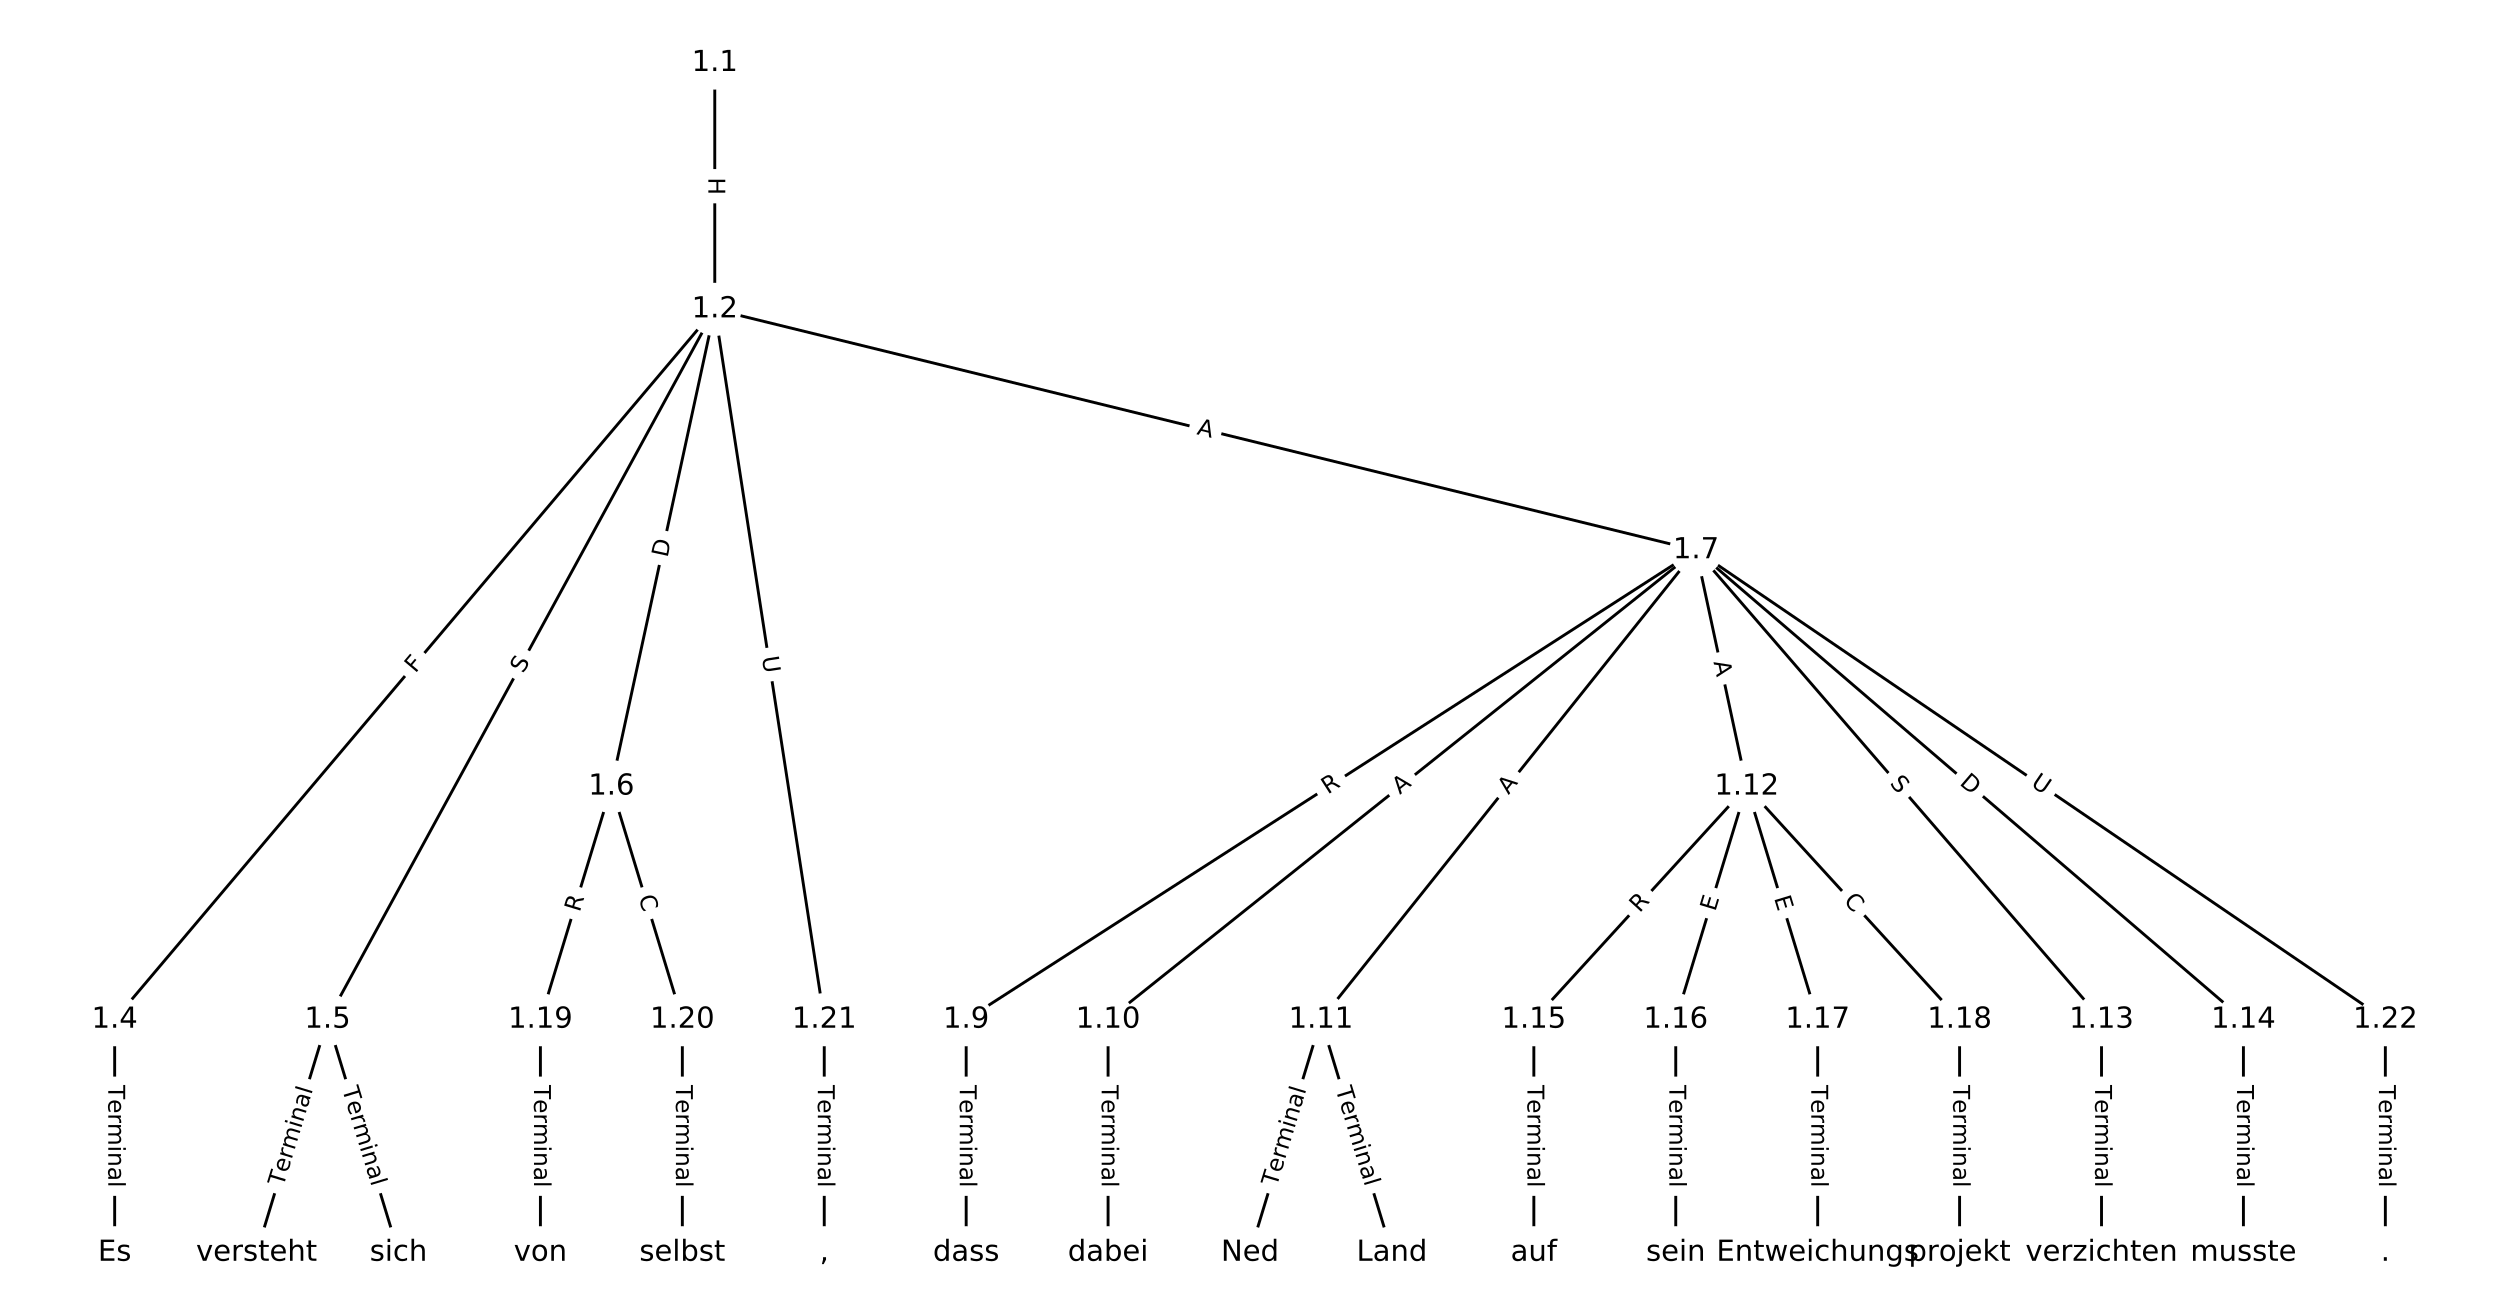 <?xml version="1.0" encoding="UTF-8"?>
<!DOCTYPE svg  PUBLIC '-//W3C//DTD SVG 1.1//EN'  'http://www.w3.org/Graphics/SVG/1.1/DTD/svg11.dtd'>
<svg width="861.33pt" height="453.33pt" version="1.1" viewBox="0 0 861.33 453.33" xmlns="http://www.w3.org/2000/svg" xmlns:xlink="http://www.w3.org/1999/xlink">
<defs>
<style type="text/css">*{stroke-linecap:butt;stroke-linejoin:round;}</style>
</defs>
<path d="m0 453.33h861.33v-453.33h-861.33z" fill="#fff"/>
<g fill="none" stroke="#000">
<path d="m246.26 21.711v84.883" clip-path="url(#a)"/>
<path d="m246.26 106.59-206.76 244.72" clip-path="url(#a)"/>
<path d="m246.26 106.59-133.41 244.72" clip-path="url(#a)"/>
<path d="m246.26 106.59-35.624 164.42" clip-path="url(#a)"/>
<path d="m246.26 106.59 338.08 82.992" clip-path="url(#a)"/>
<path d="m246.26 106.59 37.719 244.72" clip-path="url(#a)"/>
<path d="m39.505 351.32v80.307" clip-path="url(#a)"/>
<path d="m112.85 351.32-24.448 80.307" clip-path="url(#a)"/>
<path d="m112.85 351.32 24.448 80.307" clip-path="url(#a)"/>
<path d="m210.64 271.01-24.448 80.307" clip-path="url(#a)"/>
<path d="m210.64 271.01 24.448 80.307" clip-path="url(#a)"/>
<path d="m584.34 189.59-251.46 161.73" clip-path="url(#a)"/>
<path d="m584.34 189.59-202.57 161.73" clip-path="url(#a)"/>
<path d="m584.34 189.59-129.22 161.73" clip-path="url(#a)"/>
<path d="m584.34 189.59 17.463 81.424" clip-path="url(#a)"/>
<path d="m584.34 189.59 139.7 161.73" clip-path="url(#a)"/>
<path d="m584.34 189.59 188.6 161.73" clip-path="url(#a)"/>
<path d="m584.34 189.59 237.49 161.73" clip-path="url(#a)"/>
<path d="m332.88 351.32v80.307" clip-path="url(#a)"/>
<path d="m381.77 351.32v80.307" clip-path="url(#a)"/>
<path d="m455.11 351.32-24.448 80.307" clip-path="url(#a)"/>
<path d="m455.11 351.32 24.448 80.307" clip-path="url(#a)"/>
<path d="m601.8 271.01-73.343 80.307" clip-path="url(#a)"/>
<path d="m601.8 271.01-24.448 80.307" clip-path="url(#a)"/>
<path d="m601.8 271.01 24.448 80.307" clip-path="url(#a)"/>
<path d="m601.8 271.01 73.343 80.307" clip-path="url(#a)"/>
<path d="m724.04 351.32v80.307" clip-path="url(#a)"/>
<path d="m772.93 351.32v80.307" clip-path="url(#a)"/>
<path d="m528.46 351.32v80.307" clip-path="url(#a)"/>
<path d="m577.35 351.32v80.307" clip-path="url(#a)"/>
<path d="m626.25 351.32v80.307" clip-path="url(#a)"/>
<path d="m675.14 351.32v80.307" clip-path="url(#a)"/>
<path d="m186.19 351.32v80.307" clip-path="url(#a)"/>
<path d="m235.09 351.32v80.307" clip-path="url(#a)"/>
<path d="m283.98 351.32v80.307" clip-path="url(#a)"/>
<path d="m821.83 351.32v80.307" clip-path="url(#a)"/>
</g>
<path d="m239.99 61.144v6.016q0 2.4 2.4 2.4h7.742q2.4 0 2.4-2.4v-6.016q0-2.4-2.4-2.4h-7.742q-2.4 0-2.4 2.4z" clip-path="url(#a)" fill="#fff" stroke="#fff"/>
<g clip-path="url(#a)">
<defs>
<path id="al" d="m9.812 72.906h9.859v-29.891h35.844v29.891h9.859v-72.906h-9.859v34.719h-35.844v-34.719h-9.859z"/>
</defs>
<g transform="translate(244.05 61.144) rotate(90) scale(.08 -.08)">
<use xlink:href="#al"/>
</g>
</g>
<path d="m146.19 234.76 2.97-3.515q1.549-1.833-0.284-3.382l-5.914-4.997q-1.833-1.549-3.382 0.284l-2.97 3.515q-1.549 1.833 0.284 3.382l5.914 4.997q1.833 1.549 3.382-0.284z" clip-path="url(#a)" fill="#fff" stroke="#fff"/>
<g clip-path="url(#a)">
<defs>
<path id="am" d="m9.812 72.906h41.891v-8.312h-32.031v-21.484h28.906v-8.297h-28.906v-34.812h-9.859z"/>
</defs>
<g transform="translate(143.09 232.14) rotate(-49.807) scale(.08 -.08)">
<use xlink:href="#am"/>
</g>
</g>
<path d="m183.85 234.19 2.431-4.459q1.149-2.107-0.958-3.256l-6.798-3.706q-2.107-1.149-3.256 0.958l-2.431 4.459q-1.149 2.107 0.958 3.256l6.798 3.706q2.107 1.149 3.256-0.958z" clip-path="url(#a)" fill="#fff" stroke="#fff"/>
<g clip-path="url(#a)">
<defs>
<path id="z" d="m53.516 70.516v-9.625q-5.609 2.688-10.594 4-4.984 1.328-9.625 1.328-8.047 0-12.422-3.125t-4.375-8.891q0-4.844 2.906-7.312 2.906-2.453 11.016-3.969l5.953-1.219q11.031-2.109 16.281-7.406t5.25-14.172q0-10.609-7.109-16.078-7.094-5.469-20.812-5.469-5.172 0-11.016 1.172-5.828 1.172-12.078 3.469v10.156q6-3.359 11.766-5.078 5.766-1.703 11.328-1.703 8.438 0 13.031 3.312 4.594 3.328 4.594 9.484 0 5.359-3.297 8.391t-10.812 4.547l-6.016 1.172q-11.031 2.188-15.969 6.875-4.922 4.688-4.922 13.047 0 9.672 6.812 15.234t18.766 5.562q5.141 0 10.453-0.938 5.328-0.922 10.891-2.766z"/>
</defs>
<g transform="translate(180.28 232.24) rotate(-61.402) scale(.08 -.08)">
<use xlink:href="#z"/>
</g>
</g>
<path d="m233.93 193.14 1.304-6.02q0.508-2.346-1.837-2.854l-7.567-1.639q-2.346-0.508-2.854 1.837l-1.304 6.02q-0.508 2.346 1.837 2.854l7.567 1.639q2.346 0.508 2.854-1.837z" clip-path="url(#a)" fill="#fff" stroke="#fff"/>
<g clip-path="url(#a)">
<defs>
<path id="aa" d="m19.672 64.797v-56.688h11.922q15.094 0 22.094 6.828 7 6.844 7 21.594 0 14.641-7 21.453t-22.094 6.812zm-9.859 8.109h20.266q21.188 0 31.094-8.812 9.922-8.812 9.922-27.562 0-18.859-9.969-27.703-9.953-8.828-31.047-8.828h-20.266z"/>
</defs>
<g transform="translate(229.96 192.28) rotate(-77.775) scale(.08 -.08)">
<use xlink:href="#aa"/>
</g>
</g>
<path d="m411.15 153.53 5.315 1.305q2.331 0.572 2.903-1.759l1.846-7.519q0.572-2.331-1.759-2.903l-5.315-1.305q-2.331-0.572-2.903 1.759l-1.846 7.519q-0.572 2.331 1.759 2.903z" clip-path="url(#a)" fill="#fff" stroke="#fff"/>
<g clip-path="url(#a)">
<defs>
<path id="q" d="m34.188 63.188-13.391-36.281h26.812zm-5.578 9.719h11.188l27.781-72.906h-10.25l-6.641 18.703h-32.859l-6.641-18.703h-10.406z"/>
</defs>
<g transform="translate(412.12 149.58) rotate(13.792) scale(.08 -.08)">
<use xlink:href="#q"/>
</g>
</g>
<path d="m258.48 227.02 0.892 5.787q0.366 2.372 2.738 2.006l7.652-1.179q2.372-0.366 2.006-2.738l-0.892-5.787q-0.366-2.372-2.738-2.006l-7.652 1.179q-2.372 0.366-2.006 2.738z" clip-path="url(#a)" fill="#fff" stroke="#fff"/>
<g clip-path="url(#a)">
<defs>
<path id="y" d="m8.688 72.906h9.922v-44.297q0-11.719 4.234-16.875 4.25-5.141 13.781-5.141 9.469 0 13.719 5.141 4.25 5.156 4.25 16.875v44.297h9.906v-45.516q0-14.25-7.062-21.531-7.047-7.281-20.812-7.281-13.828 0-20.891 7.281-7.047 7.281-7.047 21.531z"/>
</defs>
<g transform="translate(262.49 226.4) rotate(81.238) scale(.08 -.08)">
<use xlink:href="#y"/>
</g>
</g>
<path d="m33.234 373.83v35.285q0 2.4 2.4 2.4h7.742q2.4 0 2.4-2.4v-35.285q0-2.4-2.4-2.4h-7.742q-2.4 0-2.4 2.4z" clip-path="url(#a)" fill="#fff" stroke="#fff"/>
<g clip-path="url(#a)">
<defs>
<path id="l" d="m-0.297 72.906h61.672v-8.312h-25.875v-64.594h-9.906v64.594h-25.891z"/>
<path id="d" d="m56.203 29.594v-4.391h-41.312q0.594-9.281 5.594-14.141t13.938-4.859q5.172 0 10.031 1.266t9.656 3.812v-8.5q-4.844-2.047-9.922-3.125t-10.297-1.078q-13.094 0-20.734 7.609-7.641 7.625-7.641 20.625 0 13.422 7.25 21.297 7.25 7.891 19.562 7.891 11.031 0 17.453-7.109 6.422-7.094 6.422-19.297zm-8.984 2.641q-0.094 7.359-4.125 11.75-4.031 4.406-10.672 4.406-7.516 0-12.031-4.25t-5.203-11.969z"/>
<path id="i" d="m41.109 46.297q-1.516 0.875-3.297 1.281-1.781 0.422-3.922 0.422-7.625 0-11.703-4.953t-4.078-14.234v-28.812h-9.031v54.688h9.031v-8.5q2.844 4.984 7.375 7.391 4.547 2.422 11.047 2.422 0.922 0 2.047-0.125 1.125-0.109 2.484-0.359z"/>
<path id="j" d="m52 44.188q3.375 6.062 8.062 8.938t11.031 2.875q8.547 0 13.188-5.984 4.641-5.969 4.641-17v-33.016h-9.031v32.719q0 7.859-2.797 11.656-2.781 3.812-8.484 3.812-6.984 0-11.047-4.641-4.047-4.625-4.047-12.641v-30.906h-9.031v32.719q0 7.906-2.781 11.688t-8.594 3.781q-6.891 0-10.953-4.656-4.047-4.656-4.047-12.625v-30.906h-9.031v54.688h9.031v-8.5q3.078 5.031 7.375 7.422t10.203 2.391q5.969 0 10.141-3.031 4.172-3.016 6.172-8.781z"/>
<path id="f" d="m9.422 54.688h8.984v-54.688h-8.984zm0 21.297h8.984v-11.391h-8.984z"/>
<path id="e" d="m54.891 33.016v-33.016h-8.984v32.719q0 7.766-3.031 11.609-3.031 3.859-9.078 3.859-7.281 0-11.484-4.641-4.203-4.625-4.203-12.641v-30.906h-9.031v54.688h9.031v-8.5q3.234 4.938 7.594 7.375 4.375 2.438 10.094 2.438 9.422 0 14.25-5.828 4.844-5.828 4.844-17.156z"/>
<path id="g" d="m34.281 27.484q-10.891 0-15.094-2.484t-4.203-8.5q0-4.781 3.156-7.594 3.156-2.797 8.562-2.797 7.484 0 12 5.297t4.516 14.078v2zm17.922 3.719v-31.203h-8.984v8.297q-3.078-4.969-7.672-7.344t-11.234-2.375q-8.391 0-13.359 4.719-4.953 4.719-4.953 12.625 0 9.219 6.172 13.906 6.188 4.688 18.438 4.688h12.609v0.891q0 6.203-4.078 9.594t-11.453 3.391q-4.688 0-9.141-1.125-4.438-1.125-8.531-3.375v8.312q4.922 1.906 9.562 2.844 4.641 0.953 9.031 0.953 11.875 0 17.734-6.156 5.859-6.141 5.859-18.641z"/>
<path id="k" d="m9.422 75.984h8.984v-75.984h-8.984z"/>
</defs>
<g transform="translate(37.298 373.83) rotate(90) scale(.08 -.08)">
<use xlink:href="#l"/>
<use x="60.818" xlink:href="#d"/>
<use x="122.342" xlink:href="#i"/>
<use x="163.439" xlink:href="#j"/>
<use x="260.852" xlink:href="#f"/>
<use x="288.635" xlink:href="#e"/>
<use x="352.014" xlink:href="#g"/>
<use x="413.293" xlink:href="#k"/>
</g>
</g>
<path d="m101.49 410.17 10.276-33.755q0.699-2.296-1.597-2.995l-7.407-2.255q-2.296-0.699-2.995 1.597l-10.276 33.755q-0.699 2.296 1.597 2.995l7.407 2.255q2.296 0.699 2.995-1.597z" clip-path="url(#a)" fill="#fff" stroke="#fff"/>
<g clip-path="url(#a)">
<g transform="translate(97.598 408.99) rotate(-73.068) scale(.08 -.08)">
<use xlink:href="#l"/>
<use x="60.818" xlink:href="#d"/>
<use x="122.342" xlink:href="#i"/>
<use x="163.439" xlink:href="#j"/>
<use x="260.852" xlink:href="#f"/>
<use x="288.635" xlink:href="#e"/>
<use x="352.014" xlink:href="#g"/>
<use x="413.293" xlink:href="#k"/>
</g>
</g>
<path d="m113.93 376.42 10.276 33.755q0.699 2.296 2.995 1.597l7.407-2.255q2.296-0.699 1.597-2.995l-10.276-33.755q-0.699-2.296-2.995-1.597l-7.407 2.255q-2.296 0.699-1.597 2.995z" clip-path="url(#a)" fill="#fff" stroke="#fff"/>
<g clip-path="url(#a)">
<g transform="translate(117.82 375.23) rotate(73.068) scale(.08 -.08)">
<use xlink:href="#l"/>
<use x="60.818" xlink:href="#d"/>
<use x="122.342" xlink:href="#i"/>
<use x="163.439" xlink:href="#j"/>
<use x="260.852" xlink:href="#f"/>
<use x="288.635" xlink:href="#e"/>
<use x="352.014" xlink:href="#g"/>
<use x="413.293" xlink:href="#k"/>
</g>
</g>
<path d="m203.6 315.65 1.619-5.318q0.699-2.296-1.597-2.995l-7.407-2.255q-2.296-0.699-2.995 1.597l-1.619 5.318q-0.699 2.296 1.597 2.995l7.407 2.255q2.296 0.699 2.995-1.597z" clip-path="url(#a)" fill="#fff" stroke="#fff"/>
<g clip-path="url(#a)">
<defs>
<path id="u" d="m44.391 34.188q3.172-1.078 6.172-4.594t6.031-9.672l10.016-19.922h-10.609l-9.312 18.703q-3.625 7.328-7.016 9.719t-9.25 2.391h-10.75v-30.812h-9.859v72.906h22.266q12.5 0 18.656-5.234 6.156-5.219 6.156-15.766 0-6.891-3.203-11.438-3.203-4.531-9.297-6.281zm-24.719 30.609v-25.875h12.406q7.125 0 10.766 3.297t3.641 9.688-3.641 9.641-10.766 3.25z"/>
</defs>
<g transform="translate(199.72 314.46) rotate(-73.068) scale(.08 -.08)">
<use xlink:href="#u"/>
</g>
</g>
<path d="m216.05 310.32 1.627 5.344q0.699 2.296 2.995 1.597l7.407-2.255q2.296-0.699 1.597-2.995l-1.627-5.344q-0.699-2.296-2.995-1.597l-7.407 2.255q-2.296 0.699-1.597 2.995z" clip-path="url(#a)" fill="#fff" stroke="#fff"/>
<g clip-path="url(#a)">
<defs>
<path id="ab" d="m64.406 67.281v-10.391q-4.984 4.641-10.625 6.922-5.641 2.297-11.984 2.297-12.5 0-19.141-7.641t-6.641-22.094q0-14.406 6.641-22.047t19.141-7.641q6.344 0 11.984 2.297t10.625 6.938v-10.312q-5.172-3.516-10.969-5.281-5.781-1.75-12.219-1.75-16.562 0-26.094 10.125-9.516 10.141-9.516 27.672 0 17.578 9.516 27.703 9.531 10.141 26.094 10.141 6.531 0 12.312-1.734 5.797-1.734 10.875-5.203z"/>
</defs>
<g transform="translate(219.94 309.13) rotate(73.068) scale(.08 -.08)">
<use xlink:href="#ab"/>
</g>
</g>
<path d="m459.66 277.23 4.675-3.007q2.018-1.298 0.72-3.317l-4.188-6.512q-1.298-2.018-3.317-0.72l-4.675 3.007q-2.018 1.298-0.72 3.317l4.188 6.512q1.298 2.018 3.317 0.72z" clip-path="url(#a)" fill="#fff" stroke="#fff"/>
<g clip-path="url(#a)">
<g transform="translate(457.46 273.81) rotate(-32.748) scale(.08 -.08)">
<use xlink:href="#u"/>
</g>
</g>
<path d="m484.83 277.06 4.277-3.414q1.875-1.498 0.378-3.373l-4.831-6.051q-1.498-1.875-3.373-0.378l-4.277 3.414q-1.875 1.498-0.378 3.373l4.831 6.051q1.498 1.875 3.373 0.378z" clip-path="url(#a)" fill="#fff" stroke="#fff"/>
<g clip-path="url(#a)">
<g transform="translate(482.29 273.88) rotate(-38.604) scale(.08 -.08)">
<use xlink:href="#q"/>
</g>
</g>
<path d="m522.92 276.5 3.416-4.275q1.498-1.875-0.377-3.373l-6.049-4.833q-1.875-1.498-3.373 0.377l-3.416 4.275q-1.498 1.875 0.377 3.373l6.049 4.833q1.875 1.498 3.373-0.377z" clip-path="url(#a)" fill="#fff" stroke="#fff"/>
<g clip-path="url(#a)">
<g transform="translate(519.74 273.97) rotate(-51.375) scale(.08 -.08)">
<use xlink:href="#q"/>
</g>
</g>
<path d="m586.36 228.94 1.148 5.351q0.503 2.347 2.85 1.843l7.57-1.624q2.347-0.503 1.843-2.85l-1.148-5.351q-0.503-2.347-2.85-1.843l-7.57 1.624q-2.347 0.503-1.843 2.85z" clip-path="url(#a)" fill="#fff" stroke="#fff"/>
<g clip-path="url(#a)">
<g transform="translate(590.34 228.08) rotate(77.895) scale(.08 -.08)">
<use xlink:href="#q"/>
</g>
</g>
<path d="m647.78 272.63 3.32 3.843q1.569 1.816 3.385 0.247l5.859-5.061q1.816-1.569 0.247-3.385l-3.32-3.843q-1.569-1.816-3.385-0.247l-5.859 5.061q-1.816 1.569-0.247 3.385z" clip-path="url(#a)" fill="#fff" stroke="#fff"/>
<g clip-path="url(#a)">
<g transform="translate(650.86 269.97) rotate(49.18) scale(.08 -.08)">
<use xlink:href="#z"/>
</g>
</g>
<path d="m672.21 273.21 4.676 4.01q1.822 1.562 3.384-0.26l5.04-5.877q1.562-1.822-0.26-3.384l-4.676-4.01q-1.822-1.562-3.384 0.26l-5.04 5.877q-1.562 1.822 0.26 3.384z" clip-path="url(#a)" fill="#fff" stroke="#fff"/>
<g clip-path="url(#a)">
<g transform="translate(674.86 270.12) rotate(40.615) scale(.08 -.08)">
<use xlink:href="#aa"/>
</g>
</g>
<path d="m697.13 273.99 4.839 3.296q1.984 1.351 3.335-0.633l4.358-6.399q1.351-1.984-0.633-3.335l-4.839-3.296q-1.984-1.351-3.335 0.633l-4.358 6.399q-1.351 1.984 0.633 3.335z" clip-path="url(#a)" fill="#fff" stroke="#fff"/>
<g clip-path="url(#a)">
<g transform="translate(699.42 270.63) rotate(34.255) scale(.08 -.08)">
<use xlink:href="#y"/>
</g>
</g>
<path d="m326.61 373.83v35.285q0 2.4 2.4 2.4h7.742q2.4 0 2.4-2.4v-35.285q0-2.4-2.4-2.4h-7.742q-2.4 0-2.4 2.4z" clip-path="url(#a)" fill="#fff" stroke="#fff"/>
<g clip-path="url(#a)">
<g transform="translate(330.67 373.83) rotate(90) scale(.08 -.08)">
<use xlink:href="#l"/>
<use x="60.818" xlink:href="#d"/>
<use x="122.342" xlink:href="#i"/>
<use x="163.439" xlink:href="#j"/>
<use x="260.852" xlink:href="#f"/>
<use x="288.635" xlink:href="#e"/>
<use x="352.014" xlink:href="#g"/>
<use x="413.293" xlink:href="#k"/>
</g>
</g>
<path d="m375.5 373.83v35.285q0 2.4 2.4 2.4h7.742q2.4 0 2.4-2.4v-35.285q0-2.4-2.4-2.4h-7.742q-2.4 0-2.4 2.4z" clip-path="url(#a)" fill="#fff" stroke="#fff"/>
<g clip-path="url(#a)">
<g transform="translate(379.56 373.83) rotate(90) scale(.08 -.08)">
<use xlink:href="#l"/>
<use x="60.818" xlink:href="#d"/>
<use x="122.342" xlink:href="#i"/>
<use x="163.439" xlink:href="#j"/>
<use x="260.852" xlink:href="#f"/>
<use x="288.635" xlink:href="#e"/>
<use x="352.014" xlink:href="#g"/>
<use x="413.293" xlink:href="#k"/>
</g>
</g>
<path d="m443.75 410.17 10.276-33.755q0.699-2.296-1.597-2.995l-7.407-2.255q-2.296-0.699-2.995 1.597l-10.276 33.755q-0.699 2.296 1.597 2.995l7.407 2.255q2.296 0.699 2.995-1.597z" clip-path="url(#a)" fill="#fff" stroke="#fff"/>
<g clip-path="url(#a)">
<g transform="translate(439.86 408.99) rotate(-73.068) scale(.08 -.08)">
<use xlink:href="#l"/>
<use x="60.818" xlink:href="#d"/>
<use x="122.342" xlink:href="#i"/>
<use x="163.439" xlink:href="#j"/>
<use x="260.852" xlink:href="#f"/>
<use x="288.635" xlink:href="#e"/>
<use x="352.014" xlink:href="#g"/>
<use x="413.293" xlink:href="#k"/>
</g>
</g>
<path d="m456.2 376.42 10.276 33.755q0.699 2.296 2.995 1.597l7.407-2.255q2.296-0.699 1.597-2.995l-10.276-33.755q-0.699-2.296-2.995-1.597l-7.407 2.255q-2.296 0.699-1.597 2.995z" clip-path="url(#a)" fill="#fff" stroke="#fff"/>
<g clip-path="url(#a)">
<g transform="translate(460.09 375.23) rotate(73.068) scale(.08 -.08)">
<use xlink:href="#l"/>
<use x="60.818" xlink:href="#d"/>
<use x="122.342" xlink:href="#i"/>
<use x="163.439" xlink:href="#j"/>
<use x="260.852" xlink:href="#f"/>
<use x="288.635" xlink:href="#e"/>
<use x="352.014" xlink:href="#g"/>
<use x="413.293" xlink:href="#k"/>
</g>
</g>
<path d="m567.88 317.44 3.749-4.105q1.619-1.772-0.154-3.391l-5.717-5.221q-1.772-1.619-3.391 0.154l-3.749 4.105q-1.619 1.772 0.154 3.391l5.717 5.221q1.772 1.619 3.391-0.154z" clip-path="url(#a)" fill="#fff" stroke="#fff"/>
<g clip-path="url(#a)">
<g transform="translate(564.88 314.7) rotate(-47.595) scale(.08 -.08)">
<use xlink:href="#u"/>
</g>
</g>
<path d="m594.84 315.41 1.472-4.836q0.699-2.296-1.597-2.995l-7.407-2.255q-2.296-0.699-2.995 1.597l-1.472 4.836q-0.699 2.296 1.597 2.995l7.407 2.255q2.296 0.699 2.995-1.597z" clip-path="url(#a)" fill="#fff" stroke="#fff"/>
<g clip-path="url(#a)">
<defs>
<path id="p" d="m9.812 72.906h46.094v-8.312h-36.234v-21.578h34.719v-8.297h-34.719v-26.422h37.109v-8.297h-46.969z"/>
</defs>
<g transform="translate(590.95 314.22) rotate(-73.068) scale(.08 -.08)">
<use xlink:href="#p"/>
</g>
</g>
<path d="m607.29 310.57 1.472 4.836q0.699 2.296 2.995 1.597l7.407-2.255q2.296-0.699 1.597-2.995l-1.472-4.836q-0.699-2.296-2.995-1.597l-7.407 2.255q-2.296 0.699-1.597 2.995z" clip-path="url(#a)" fill="#fff" stroke="#fff"/>
<g clip-path="url(#a)">
<g transform="translate(611.18 309.39) rotate(73.068) scale(.08 -.08)">
<use xlink:href="#p"/>
</g>
</g>
<path d="m631.96 313.33 3.767 4.125q1.619 1.772 3.391 0.154l5.717-5.221q1.772-1.619 0.154-3.391l-3.767-4.125q-1.619-1.772-3.391-0.154l-5.717 5.221q-1.772 1.619-0.154 3.391z" clip-path="url(#a)" fill="#fff" stroke="#fff"/>
<g clip-path="url(#a)">
<g transform="translate(634.96 310.59) rotate(47.595) scale(.08 -.08)">
<use xlink:href="#ab"/>
</g>
</g>
<path d="m717.77 373.83v35.285q0 2.4 2.4 2.4h7.742q2.4 0 2.4-2.4v-35.285q0-2.4-2.4-2.4h-7.742q-2.4 0-2.4 2.4z" clip-path="url(#a)" fill="#fff" stroke="#fff"/>
<g clip-path="url(#a)">
<g transform="translate(721.83 373.83) rotate(90) scale(.08 -.08)">
<use xlink:href="#l"/>
<use x="60.818" xlink:href="#d"/>
<use x="122.342" xlink:href="#i"/>
<use x="163.439" xlink:href="#j"/>
<use x="260.852" xlink:href="#f"/>
<use x="288.635" xlink:href="#e"/>
<use x="352.014" xlink:href="#g"/>
<use x="413.293" xlink:href="#k"/>
</g>
</g>
<path d="m766.66 373.83v35.285q0 2.4 2.4 2.4h7.742q2.4 0 2.4-2.4v-35.285q0-2.4-2.4-2.4h-7.742q-2.4 0-2.4 2.4z" clip-path="url(#a)" fill="#fff" stroke="#fff"/>
<g clip-path="url(#a)">
<g transform="translate(770.73 373.83) rotate(90) scale(.08 -.08)">
<use xlink:href="#l"/>
<use x="60.818" xlink:href="#d"/>
<use x="122.342" xlink:href="#i"/>
<use x="163.439" xlink:href="#j"/>
<use x="260.852" xlink:href="#f"/>
<use x="288.635" xlink:href="#e"/>
<use x="352.014" xlink:href="#g"/>
<use x="413.293" xlink:href="#k"/>
</g>
</g>
<path d="m522.19 373.83v35.285q0 2.4 2.4 2.4h7.742q2.4 0 2.4-2.4v-35.285q0-2.4-2.4-2.4h-7.742q-2.4 0-2.4 2.4z" clip-path="url(#a)" fill="#fff" stroke="#fff"/>
<g clip-path="url(#a)">
<g transform="translate(526.25 373.83) rotate(90) scale(.08 -.08)">
<use xlink:href="#l"/>
<use x="60.818" xlink:href="#d"/>
<use x="122.342" xlink:href="#i"/>
<use x="163.439" xlink:href="#j"/>
<use x="260.852" xlink:href="#f"/>
<use x="288.635" xlink:href="#e"/>
<use x="352.014" xlink:href="#g"/>
<use x="413.293" xlink:href="#k"/>
</g>
</g>
<path d="m571.08 373.83v35.285q0 2.4 2.4 2.4h7.742q2.4 0 2.4-2.4v-35.285q0-2.4-2.4-2.4h-7.742q-2.4 0-2.4 2.4z" clip-path="url(#a)" fill="#fff" stroke="#fff"/>
<g clip-path="url(#a)">
<g transform="translate(575.14 373.83) rotate(90) scale(.08 -.08)">
<use xlink:href="#l"/>
<use x="60.818" xlink:href="#d"/>
<use x="122.342" xlink:href="#i"/>
<use x="163.439" xlink:href="#j"/>
<use x="260.852" xlink:href="#f"/>
<use x="288.635" xlink:href="#e"/>
<use x="352.014" xlink:href="#g"/>
<use x="413.293" xlink:href="#k"/>
</g>
</g>
<path d="m619.98 373.83v35.285q0 2.4 2.4 2.4h7.742q2.4 0 2.4-2.4v-35.285q0-2.4-2.4-2.4h-7.742q-2.4 0-2.4 2.4z" clip-path="url(#a)" fill="#fff" stroke="#fff"/>
<g clip-path="url(#a)">
<g transform="translate(624.04 373.83) rotate(90) scale(.08 -.08)">
<use xlink:href="#l"/>
<use x="60.818" xlink:href="#d"/>
<use x="122.342" xlink:href="#i"/>
<use x="163.439" xlink:href="#j"/>
<use x="260.852" xlink:href="#f"/>
<use x="288.635" xlink:href="#e"/>
<use x="352.014" xlink:href="#g"/>
<use x="413.293" xlink:href="#k"/>
</g>
</g>
<path d="m668.87 373.83v35.285q0 2.4 2.4 2.4h7.742q2.4 0 2.4-2.4v-35.285q0-2.4-2.4-2.4h-7.742q-2.4 0-2.4 2.4z" clip-path="url(#a)" fill="#fff" stroke="#fff"/>
<g clip-path="url(#a)">
<g transform="translate(672.93 373.83) rotate(90) scale(.08 -.08)">
<use xlink:href="#l"/>
<use x="60.818" xlink:href="#d"/>
<use x="122.342" xlink:href="#i"/>
<use x="163.439" xlink:href="#j"/>
<use x="260.852" xlink:href="#f"/>
<use x="288.635" xlink:href="#e"/>
<use x="352.014" xlink:href="#g"/>
<use x="413.293" xlink:href="#k"/>
</g>
</g>
<path d="m179.92 373.83v35.285q0 2.4 2.4 2.4h7.742q2.4 0 2.4-2.4v-35.285q0-2.4-2.4-2.4h-7.742q-2.4 0-2.4 2.4z" clip-path="url(#a)" fill="#fff" stroke="#fff"/>
<g clip-path="url(#a)">
<g transform="translate(183.98 373.83) rotate(90) scale(.08 -.08)">
<use xlink:href="#l"/>
<use x="60.818" xlink:href="#d"/>
<use x="122.342" xlink:href="#i"/>
<use x="163.439" xlink:href="#j"/>
<use x="260.852" xlink:href="#f"/>
<use x="288.635" xlink:href="#e"/>
<use x="352.014" xlink:href="#g"/>
<use x="413.293" xlink:href="#k"/>
</g>
</g>
<path d="m228.81 373.83v35.285q0 2.4 2.4 2.4h7.742q2.4 0 2.4-2.4v-35.285q0-2.4-2.4-2.4h-7.742q-2.4 0-2.4 2.4z" clip-path="url(#a)" fill="#fff" stroke="#fff"/>
<g clip-path="url(#a)">
<g transform="translate(232.88 373.83) rotate(90) scale(.08 -.08)">
<use xlink:href="#l"/>
<use x="60.818" xlink:href="#d"/>
<use x="122.342" xlink:href="#i"/>
<use x="163.439" xlink:href="#j"/>
<use x="260.852" xlink:href="#f"/>
<use x="288.635" xlink:href="#e"/>
<use x="352.014" xlink:href="#g"/>
<use x="413.293" xlink:href="#k"/>
</g>
</g>
<path d="m277.71 373.83v35.285q0 2.4 2.4 2.4h7.742q2.4 0 2.4-2.4v-35.285q0-2.4-2.4-2.4h-7.742q-2.4 0-2.4 2.4z" clip-path="url(#a)" fill="#fff" stroke="#fff"/>
<g clip-path="url(#a)">
<g transform="translate(281.77 373.83) rotate(90) scale(.08 -.08)">
<use xlink:href="#l"/>
<use x="60.818" xlink:href="#d"/>
<use x="122.342" xlink:href="#i"/>
<use x="163.439" xlink:href="#j"/>
<use x="260.852" xlink:href="#f"/>
<use x="288.635" xlink:href="#e"/>
<use x="352.014" xlink:href="#g"/>
<use x="413.293" xlink:href="#k"/>
</g>
</g>
<path d="m815.56 373.83v35.285q0 2.4 2.4 2.4h7.742q2.4 0 2.4-2.4v-35.285q0-2.4-2.4-2.4h-7.742q-2.4 0-2.4 2.4z" clip-path="url(#a)" fill="#fff" stroke="#fff"/>
<g clip-path="url(#a)">
<g transform="translate(819.62 373.83) rotate(90) scale(.08 -.08)">
<use xlink:href="#l"/>
<use x="60.818" xlink:href="#d"/>
<use x="122.342" xlink:href="#i"/>
<use x="163.439" xlink:href="#j"/>
<use x="260.852" xlink:href="#f"/>
<use x="288.635" xlink:href="#e"/>
<use x="352.014" xlink:href="#g"/>
<use x="413.293" xlink:href="#k"/>
</g>
</g>
<defs>
<path id="b" d="m0 8.66c2.297 0 4.5-0.912 6.124-2.537 1.624-1.624 2.537-3.827 2.537-6.124s-0.912-4.5-2.537-6.124c-1.624-1.624-3.827-2.537-6.124-2.537s-4.5 0.912-6.124 2.537c-1.624 1.624-2.537 3.827-2.537 6.124s0.912 4.5 2.537 6.124c1.624 1.624 3.827 2.537 6.124 2.537z"/>
</defs>
<g clip-path="url(#a)">
<use x="39.505" y="431.623" fill="#ffffff" stroke="#ffffff" xlink:href="#b"/>
</g>
<g clip-path="url(#a)">
<use x="88.401" y="431.623" fill="#ffffff" stroke="#ffffff" xlink:href="#b"/>
</g>
<g clip-path="url(#a)">
<use x="137.296" y="431.623" fill="#ffffff" stroke="#ffffff" xlink:href="#b"/>
</g>
<g clip-path="url(#a)">
<use x="186.191" y="431.623" fill="#ffffff" stroke="#ffffff" xlink:href="#b"/>
</g>
<g clip-path="url(#a)">
<use x="235.086" y="431.623" fill="#ffffff" stroke="#ffffff" xlink:href="#b"/>
</g>
<g clip-path="url(#a)">
<use x="283.981" y="431.623" fill="#ffffff" stroke="#ffffff" xlink:href="#b"/>
</g>
<g clip-path="url(#a)">
<use x="332.876" y="431.623" fill="#ffffff" stroke="#ffffff" xlink:href="#b"/>
</g>
<g clip-path="url(#a)">
<use x="381.772" y="431.623" fill="#ffffff" stroke="#ffffff" xlink:href="#b"/>
</g>
<g clip-path="url(#a)">
<use x="430.667" y="431.623" fill="#ffffff" stroke="#ffffff" xlink:href="#b"/>
</g>
<g clip-path="url(#a)">
<use x="479.562" y="431.623" fill="#ffffff" stroke="#ffffff" xlink:href="#b"/>
</g>
<g clip-path="url(#a)">
<use x="528.457" y="431.623" fill="#ffffff" stroke="#ffffff" xlink:href="#b"/>
</g>
<g clip-path="url(#a)">
<use x="577.352" y="431.623" fill="#ffffff" stroke="#ffffff" xlink:href="#b"/>
</g>
<g clip-path="url(#a)">
<use x="626.247" y="431.623" fill="#ffffff" stroke="#ffffff" xlink:href="#b"/>
</g>
<g clip-path="url(#a)">
<use x="675.142" y="431.623" fill="#ffffff" stroke="#ffffff" xlink:href="#b"/>
</g>
<g clip-path="url(#a)">
<use x="724.038" y="431.623" fill="#ffffff" stroke="#ffffff" xlink:href="#b"/>
</g>
<g clip-path="url(#a)">
<use x="772.933" y="431.623" fill="#ffffff" stroke="#ffffff" xlink:href="#b"/>
</g>
<g clip-path="url(#a)">
<use x="821.828" y="431.623" fill="#ffffff" stroke="#ffffff" xlink:href="#b"/>
</g>
<g clip-path="url(#a)">
<use x="246.262" y="21.711" fill="#ffffff" stroke="#ffffff" xlink:href="#b"/>
</g>
<g clip-path="url(#a)">
<use x="246.262" y="106.593" fill="#ffffff" stroke="#ffffff" xlink:href="#b"/>
</g>
<g clip-path="url(#a)">
<use x="39.505" y="351.316" fill="#ffffff" stroke="#ffffff" xlink:href="#b"/>
</g>
<g clip-path="url(#a)">
<use x="112.848" y="351.316" fill="#ffffff" stroke="#ffffff" xlink:href="#b"/>
</g>
<g clip-path="url(#a)">
<use x="210.638" y="271.009" fill="#ffffff" stroke="#ffffff" xlink:href="#b"/>
</g>
<g clip-path="url(#a)">
<use x="584.337" y="189.585" fill="#ffffff" stroke="#ffffff" xlink:href="#b"/>
</g>
<g clip-path="url(#a)">
<use x="332.876" y="351.316" fill="#ffffff" stroke="#ffffff" xlink:href="#b"/>
</g>
<g clip-path="url(#a)">
<use x="381.772" y="351.316" fill="#ffffff" stroke="#ffffff" xlink:href="#b"/>
</g>
<g clip-path="url(#a)">
<use x="455.114" y="351.316" fill="#ffffff" stroke="#ffffff" xlink:href="#b"/>
</g>
<g clip-path="url(#a)">
<use x="601.8" y="271.009" fill="#ffffff" stroke="#ffffff" xlink:href="#b"/>
</g>
<g clip-path="url(#a)">
<use x="724.038" y="351.316" fill="#ffffff" stroke="#ffffff" xlink:href="#b"/>
</g>
<g clip-path="url(#a)">
<use x="772.933" y="351.316" fill="#ffffff" stroke="#ffffff" xlink:href="#b"/>
</g>
<g clip-path="url(#a)">
<use x="528.457" y="351.316" fill="#ffffff" stroke="#ffffff" xlink:href="#b"/>
</g>
<g clip-path="url(#a)">
<use x="577.352" y="351.316" fill="#ffffff" stroke="#ffffff" xlink:href="#b"/>
</g>
<g clip-path="url(#a)">
<use x="626.247" y="351.316" fill="#ffffff" stroke="#ffffff" xlink:href="#b"/>
</g>
<g clip-path="url(#a)">
<use x="675.142" y="351.316" fill="#ffffff" stroke="#ffffff" xlink:href="#b"/>
</g>
<g clip-path="url(#a)">
<use x="186.191" y="351.316" fill="#ffffff" stroke="#ffffff" xlink:href="#b"/>
</g>
<g clip-path="url(#a)">
<use x="235.086" y="351.316" fill="#ffffff" stroke="#ffffff" xlink:href="#b"/>
</g>
<g clip-path="url(#a)">
<use x="283.981" y="351.316" fill="#ffffff" stroke="#ffffff" xlink:href="#b"/>
</g>
<g clip-path="url(#a)">
<use x="821.828" y="351.316" fill="#ffffff" stroke="#ffffff" xlink:href="#b"/>
</g>
<g clip-path="url(#a)">
<defs>
<path id="m" d="m44.281 53.078v-8.5q-3.797 1.953-7.906 2.922-4.094 0.984-8.5 0.984-6.688 0-10.031-2.047t-3.344-6.156q0-3.125 2.391-4.906t9.625-3.391l3.078-0.688q9.562-2.047 13.594-5.781t4.031-10.422q0-7.625-6.031-12.078-6.031-4.438-16.578-4.438-4.391 0-9.156 0.859t-10.031 2.562v9.281q4.984-2.594 9.812-3.891 4.828-1.281 9.578-1.281 6.344 0 9.75 2.172 3.422 2.172 3.422 6.125 0 3.656-2.469 5.609-2.453 1.953-10.812 3.766l-3.125 0.734q-8.344 1.75-12.062 5.391-3.703 3.641-3.703 9.984 0 7.719 5.469 11.906 5.469 4.203 15.531 4.203 4.969 0 9.359-0.734 4.406-0.719 8.109-2.188z"/>
</defs>
<g transform="translate(33.741 434.38) scale(.1 -.1)">
<use xlink:href="#p"/>
<use x="63.184" xlink:href="#m"/>
</g>
</g>
<g clip-path="url(#a)">
<defs>
<path id="v" d="m2.984 54.688h9.516l17.094-45.891 17.094 45.891h9.516l-20.516-54.688h-12.203z"/>
<path id="n" d="m18.312 70.219v-15.531h18.5v-6.984h-18.5v-29.688q0-6.688 1.828-8.594t7.453-1.906h9.219v-7.516h-9.219q-10.406 0-14.359 3.875-3.953 3.891-3.953 14.141v29.688h-6.594v6.984h6.594v15.531z"/>
<path id="r" d="m54.891 33.016v-33.016h-8.984v32.719q0 7.766-3.031 11.609-3.031 3.859-9.078 3.859-7.281 0-11.484-4.641-4.203-4.625-4.203-12.641v-30.906h-9.031v75.984h9.031v-29.797q3.234 4.938 7.594 7.375 4.375 2.438 10.094 2.438 9.422 0 14.25-5.828 4.844-5.828 4.844-17.156z"/>
</defs>
<g transform="translate(67.539 434.38) scale(.1 -.1)">
<use xlink:href="#v"/>
<use x="59.18" xlink:href="#d"/>
<use x="120.703" xlink:href="#i"/>
<use x="161.816" xlink:href="#m"/>
<use x="213.916" xlink:href="#n"/>
<use x="253.125" xlink:href="#d"/>
<use x="314.648" xlink:href="#r"/>
<use x="378.027" xlink:href="#n"/>
</g>
</g>
<g clip-path="url(#a)">
<defs>
<path id="t" d="m48.781 52.594v-8.406q-3.812 2.109-7.641 3.156t-7.734 1.047q-8.75 0-13.594-5.547-4.828-5.531-4.828-15.547t4.828-15.562q4.844-5.531 13.594-5.531 3.906 0 7.734 1.047t7.641 3.156v-8.312q-3.766-1.75-7.797-2.625-4.016-0.891-8.562-0.891-12.359 0-19.641 7.766-7.266 7.766-7.266 20.953 0 13.375 7.344 21.031 7.359 7.672 20.156 7.672 4.141 0 8.094-0.859 3.953-0.844 7.672-2.547z"/>
</defs>
<g transform="translate(127.38 434.38) scale(.1 -.1)">
<use xlink:href="#m"/>
<use x="52.1" xlink:href="#f"/>
<use x="79.883" xlink:href="#t"/>
<use x="134.863" xlink:href="#r"/>
</g>
</g>
<g clip-path="url(#a)">
<defs>
<path id="ai" d="m30.609 48.391q-7.219 0-11.422-5.641t-4.203-15.453 4.172-15.453q4.188-5.641 11.453-5.641 7.188 0 11.375 5.656 4.203 5.672 4.203 15.438 0 9.719-4.203 15.406-4.188 5.688-11.375 5.688zm0 7.609q11.719 0 18.406-7.625 6.703-7.609 6.703-21.078 0-13.422-6.703-21.078-6.688-7.641-18.406-7.641-11.766 0-18.438 7.641-6.656 7.656-6.656 21.078 0 13.469 6.656 21.078 6.672 7.625 18.438 7.625z"/>
</defs>
<g transform="translate(177 434.38) scale(.1 -.1)">
<use xlink:href="#v"/>
<use x="59.18" xlink:href="#ai"/>
<use x="120.361" xlink:href="#e"/>
</g>
</g>
<g clip-path="url(#a)">
<defs>
<path id="x" d="m48.688 27.297q0 9.906-4.078 15.547t-11.203 5.641q-7.141 0-11.219-5.641t-4.078-15.547 4.078-15.547 11.219-5.641q7.125 0 11.203 5.641t4.078 15.547zm-30.578 19.094q2.844 4.875 7.156 7.234 4.328 2.375 10.328 2.375 9.969 0 16.188-7.906 6.234-7.906 6.234-20.797t-6.234-20.812q-6.219-7.906-16.188-7.906-6 0-10.328 2.375-4.312 2.375-7.156 7.25v-8.203h-9.031v75.984h9.031z"/>
</defs>
<g transform="translate(220.28 434.38) scale(.1 -.1)">
<use xlink:href="#m"/>
<use x="52.1" xlink:href="#d"/>
<use x="113.623" xlink:href="#k"/>
<use x="141.406" xlink:href="#x"/>
<use x="204.883" xlink:href="#m"/>
<use x="256.982" xlink:href="#n"/>
</g>
</g>
<g clip-path="url(#a)">
<defs>
<path id="ap" d="m11.719 12.406h10.297v-8.406l-8-15.625h-6.297l4 15.625z"/>
</defs>
<g transform="translate(282.39 434.38) scale(.1 -.1)">
<use xlink:href="#ap"/>
</g>
</g>
<g clip-path="url(#a)">
<defs>
<path id="s" d="m45.406 46.391v29.594h8.984v-75.984h-8.984v8.203q-2.828-4.875-7.156-7.25-4.312-2.375-10.375-2.375-9.906 0-16.141 7.906-6.219 7.922-6.219 20.812t6.219 20.797q6.234 7.906 16.141 7.906 6.062 0 10.375-2.375 4.328-2.359 7.156-7.234zm-30.609-19.094q0-9.906 4.078-15.547t11.203-5.641 11.219 5.641q4.109 5.641 4.109 15.547t-4.109 15.547q-4.094 5.641-11.219 5.641t-11.203-5.641-4.078-15.547z"/>
</defs>
<g transform="translate(321.43 434.38) scale(.1 -.1)">
<use xlink:href="#s"/>
<use x="63.477" xlink:href="#g"/>
<use x="124.756" xlink:href="#m"/>
<use x="176.855" xlink:href="#m"/>
</g>
</g>
<g clip-path="url(#a)">
<g transform="translate(367.89 434.38) scale(.1 -.1)">
<use xlink:href="#s"/>
<use x="63.477" xlink:href="#g"/>
<use x="124.756" xlink:href="#x"/>
<use x="188.232" xlink:href="#d"/>
<use x="249.756" xlink:href="#f"/>
</g>
</g>
<g clip-path="url(#a)">
<defs>
<path id="aj" d="m9.812 72.906h13.281l32.328-60.984v60.984h9.562v-72.906h-13.281l-32.312 60.984v-60.984h-9.578z"/>
</defs>
<g transform="translate(420.68 434.38) scale(.1 -.1)">
<use xlink:href="#aj"/>
<use x="74.805" xlink:href="#d"/>
<use x="136.328" xlink:href="#s"/>
</g>
</g>
<g clip-path="url(#a)">
<defs>
<path id="ak" d="m9.812 72.906h9.859v-64.609h35.5v-8.297h-45.359z"/>
</defs>
<g transform="translate(467.37 434.38) scale(.1 -.1)">
<use xlink:href="#ak"/>
<use x="55.713" xlink:href="#g"/>
<use x="116.992" xlink:href="#e"/>
<use x="180.371" xlink:href="#s"/>
</g>
</g>
<g clip-path="url(#a)">
<defs>
<path id="w" d="m8.5 21.578v33.109h8.984v-32.766q0-7.766 3.016-11.656 3.031-3.875 9.094-3.875 7.266 0 11.484 4.641 4.234 4.641 4.234 12.656v31h8.984v-54.688h-8.984v8.406q-3.266-4.984-7.594-7.406-4.312-2.422-10.031-2.422-9.422 0-14.312 5.859-4.875 5.859-4.875 17.141z"/>
<path id="aw" d="m37.109 75.984v-7.484h-8.594q-4.828 0-6.719-1.953-1.875-1.953-1.875-7.031v-4.828h14.797v-6.984h-14.797v-47.703h-9.031v47.703h-8.594v6.984h8.594v3.812q0 9.125 4.25 13.297 4.25 4.188 13.469 4.188z"/>
</defs>
<g transform="translate(520.46 434.38) scale(.1 -.1)">
<use xlink:href="#g"/>
<use x="61.279" xlink:href="#w"/>
<use x="124.658" xlink:href="#aw"/>
</g>
</g>
<g clip-path="url(#a)">
<g transform="translate(567.11 434.38) scale(.1 -.1)">
<use xlink:href="#m"/>
<use x="52.1" xlink:href="#d"/>
<use x="113.623" xlink:href="#f"/>
<use x="141.406" xlink:href="#e"/>
</g>
</g>
<g clip-path="url(#a)">
<defs>
<path id="ar" d="m4.203 54.688h8.984l11.234-42.672 11.172 42.672h10.594l11.234-42.672 11.188 42.672h8.984l-14.312-54.688h-10.594l-11.766 44.828-11.812-44.828h-10.609z"/>
<path id="av" d="m45.406 27.984q0 9.766-4.031 15.125-4.016 5.375-11.297 5.375-7.219 0-11.25-5.375-4.031-5.359-4.031-15.125 0-9.719 4.031-15.094t11.25-5.375q7.281 0 11.297 5.375 4.031 5.375 4.031 15.094zm8.984-21.203q0-13.953-6.203-20.766-6.188-6.812-18.984-6.812-4.734 0-8.938 0.703t-8.156 2.172v8.734q3.953-2.141 7.812-3.156 3.859-1.031 7.859-1.031 8.844 0 13.234 4.609t4.391 13.938v4.453q-2.781-4.844-7.125-7.234t-10.406-2.391q-10.047 0-16.203 7.656-6.156 7.672-6.156 20.328 0 12.688 6.156 20.344 6.156 7.672 16.203 7.672 6.062 0 10.406-2.391t7.125-7.219v8.297h8.984z"/>
</defs>
<g transform="translate(591.37 434.38) scale(.1 -.1)">
<use xlink:href="#p"/>
<use x="63.184" xlink:href="#e"/>
<use x="126.562" xlink:href="#n"/>
<use x="165.771" xlink:href="#ar"/>
<use x="247.559" xlink:href="#d"/>
<use x="309.082" xlink:href="#f"/>
<use x="336.865" xlink:href="#t"/>
<use x="391.846" xlink:href="#r"/>
<use x="455.225" xlink:href="#w"/>
<use x="518.604" xlink:href="#e"/>
<use x="581.982" xlink:href="#av"/>
<use x="645.459" xlink:href="#m"/>
</g>
</g>
<g clip-path="url(#a)">
<defs>
<path id="as" d="m18.109 8.203v-29h-9.031v75.484h9.031v-8.297q2.844 4.875 7.156 7.234 4.328 2.375 10.328 2.375 9.969 0 16.188-7.906 6.234-7.906 6.234-20.797t-6.234-20.812q-6.219-7.906-16.188-7.906-6 0-10.328 2.375-4.312 2.375-7.156 7.25zm30.578 19.094q0 9.906-4.078 15.547t-11.203 5.641q-7.141 0-11.219-5.641t-4.078-15.547 4.078-15.547 11.219-5.641q7.125 0 11.203 5.641t4.078 15.547z"/>
<path id="au" d="m9.422 54.688h8.984v-55.672q0-10.438-3.984-15.125-3.969-4.688-12.812-4.688h-3.422v7.609h2.406q5.125 0 6.969 2.375 1.859 2.359 1.859 9.828zm0 21.297h8.984v-11.391h-8.984z"/>
<path id="at" d="m9.078 75.984h9.031v-44.875l26.812 23.578h11.469l-29-25.578 30.234-29.109h-11.719l-27.797 26.703v-26.703h-9.031z"/>
</defs>
<g transform="translate(657.53 434.38) scale(.1 -.1)">
<use xlink:href="#as"/>
<use x="63.477" xlink:href="#i"/>
<use x="104.559" xlink:href="#ai"/>
<use x="165.74" xlink:href="#au"/>
<use x="193.523" xlink:href="#d"/>
<use x="255.047" xlink:href="#at"/>
<use x="312.957" xlink:href="#n"/>
</g>
</g>
<g clip-path="url(#a)">
<defs>
<path id="aq" d="m5.516 54.688h42.672v-8.203l-33.781-39.312h33.781v-7.172h-43.891v8.203l33.797 39.312h-32.578z"/>
</defs>
<g transform="translate(697.81 434.38) scale(.1 -.1)">
<use xlink:href="#v"/>
<use x="59.18" xlink:href="#d"/>
<use x="120.703" xlink:href="#i"/>
<use x="161.816" xlink:href="#aq"/>
<use x="214.307" xlink:href="#f"/>
<use x="242.09" xlink:href="#t"/>
<use x="297.07" xlink:href="#r"/>
<use x="360.449" xlink:href="#n"/>
<use x="399.658" xlink:href="#d"/>
<use x="461.182" xlink:href="#e"/>
</g>
</g>
<g clip-path="url(#a)">
<g transform="translate(754.65 434.38) scale(.1 -.1)">
<use xlink:href="#j"/>
<use x="97.412" xlink:href="#w"/>
<use x="160.791" xlink:href="#m"/>
<use x="212.891" xlink:href="#m"/>
<use x="264.99" xlink:href="#n"/>
<use x="304.199" xlink:href="#d"/>
</g>
</g>
<g clip-path="url(#a)">
<defs>
<path id="h" d="m10.688 12.406h10.312v-12.406h-10.312z"/>
</defs>
<g transform="translate(820.24 434.38) scale(.1 -.1)">
<use xlink:href="#h"/>
</g>
</g>
<g clip-path="url(#a)">
<defs>
<path id="c" d="m12.406 8.297h16.109v55.625l-17.531-3.516v8.984l17.438 3.516h9.859v-64.609h16.109v-8.297h-41.984z"/>
</defs>
<g transform="translate(238.31 24.47) scale(.1 -.1)">
<use xlink:href="#c"/>
<use x="63.623" xlink:href="#h"/>
<use x="95.41" xlink:href="#c"/>
</g>
</g>
<g clip-path="url(#a)">
<defs>
<path id="o" d="m19.188 8.297h34.422v-8.297h-46.281v8.297q5.609 5.812 15.297 15.594 9.703 9.797 12.188 12.641 4.734 5.312 6.609 9 1.891 3.688 1.891 7.25 0 5.812-4.078 9.469-4.078 3.672-10.625 3.672-4.641 0-9.797-1.609-5.141-1.609-11-4.891v9.969q5.953 2.391 11.125 3.609 5.188 1.219 9.484 1.219 11.328 0 18.062-5.672 6.734-5.656 6.734-15.125 0-4.5-1.688-8.531-1.672-4.016-6.125-9.484-1.219-1.422-7.766-8.188-6.531-6.766-18.453-18.922z"/>
</defs>
<g transform="translate(238.31 109.35) scale(.1 -.1)">
<use xlink:href="#c"/>
<use x="63.623" xlink:href="#h"/>
<use x="95.41" xlink:href="#o"/>
</g>
</g>
<g clip-path="url(#a)">
<defs>
<path id="ag" d="m37.797 64.312-24.906-38.922h24.906zm-2.594 8.594h12.406v-47.516h10.406v-8.203h-10.406v-17.188h-9.812v17.188h-32.906v9.516z"/>
</defs>
<g transform="translate(31.554 354.08) scale(.1 -.1)">
<use xlink:href="#c"/>
<use x="63.623" xlink:href="#h"/>
<use x="95.41" xlink:href="#ag"/>
</g>
</g>
<g clip-path="url(#a)">
<defs>
<path id="af" d="m10.797 72.906h38.719v-8.312h-29.688v-17.859q2.141 0.734 4.281 1.094 2.156 0.359 4.312 0.359 12.203 0 19.328-6.688 7.141-6.688 7.141-18.109 0-11.766-7.328-18.297-7.328-6.516-20.656-6.516-4.594 0-9.359 0.781-4.75 0.781-9.828 2.344v9.922q4.391-2.391 9.078-3.562t9.906-1.172q8.453 0 13.375 4.438 4.938 4.438 4.938 12.062 0 7.609-4.938 12.047-4.922 4.453-13.375 4.453-3.953 0-7.891-0.875-3.922-0.875-8.016-2.734z"/>
</defs>
<g transform="translate(104.9 354.08) scale(.1 -.1)">
<use xlink:href="#c"/>
<use x="63.623" xlink:href="#h"/>
<use x="95.41" xlink:href="#af"/>
</g>
</g>
<g clip-path="url(#a)">
<defs>
<path id="ae" d="m33.016 40.375q-6.641 0-10.531-4.547-3.875-4.531-3.875-12.438 0-7.859 3.875-12.438 3.891-4.562 10.531-4.562t10.516 4.562q3.875 4.578 3.875 12.438 0 7.906-3.875 12.438-3.875 4.547-10.516 4.547zm19.578 30.922v-8.984q-3.719 1.75-7.5 2.672-3.781 0.938-7.5 0.938-9.766 0-14.922-6.594-5.141-6.594-5.875-19.922 2.875 4.25 7.219 6.516 4.359 2.266 9.578 2.266 10.984 0 17.359-6.672 6.375-6.656 6.375-18.125 0-11.234-6.641-18.031-6.641-6.781-17.672-6.781-12.656 0-19.344 9.688-6.688 9.703-6.688 28.109 0 17.281 8.203 27.562t22.016 10.281q3.719 0 7.5-0.734t7.891-2.188z"/>
</defs>
<g transform="translate(202.69 273.77) scale(.1 -.1)">
<use xlink:href="#c"/>
<use x="63.623" xlink:href="#h"/>
<use x="95.41" xlink:href="#ae"/>
</g>
</g>
<g clip-path="url(#a)">
<defs>
<path id="ad" d="m8.203 72.906h46.875v-4.203l-26.469-68.703h-10.297l24.906 64.594h-35.016z"/>
</defs>
<g transform="translate(576.39 192.34) scale(.1 -.1)">
<use xlink:href="#c"/>
<use x="63.623" xlink:href="#h"/>
<use x="95.41" xlink:href="#ad"/>
</g>
</g>
<g clip-path="url(#a)">
<defs>
<path id="ac" d="m10.984 1.516v8.984q3.719-1.766 7.516-2.688 3.812-0.922 7.484-0.922 9.766 0 14.906 6.562 5.156 6.562 5.891 19.953-2.828-4.203-7.188-6.453-4.344-2.25-9.609-2.25-10.938 0-17.312 6.609-6.375 6.625-6.375 18.109 0 11.219 6.641 18 6.641 6.797 17.672 6.797 12.656 0 19.312-9.703 6.672-9.688 6.672-28.141 0-17.234-8.188-27.516-8.172-10.281-21.984-10.281-3.719 0-7.531 0.734-3.797 0.734-7.906 2.203zm19.625 30.906q6.641 0 10.516 4.531 3.891 4.547 3.891 12.469 0 7.859-3.891 12.422-3.875 4.562-10.516 4.562t-10.516-4.562-3.875-12.422q0-7.922 3.875-12.469 3.875-4.531 10.516-4.531z"/>
</defs>
<g transform="translate(324.92 354.08) scale(.1 -.1)">
<use xlink:href="#c"/>
<use x="63.623" xlink:href="#h"/>
<use x="95.41" xlink:href="#ac"/>
</g>
</g>
<g clip-path="url(#a)">
<defs>
<path id="ah" d="m31.781 66.406q-7.609 0-11.453-7.5-3.828-7.484-3.828-22.531 0-14.984 3.828-22.484 3.844-7.5 11.453-7.5 7.672 0 11.5 7.5 3.844 7.5 3.844 22.484 0 15.047-3.844 22.531-3.828 7.5-11.5 7.5zm0 7.812q12.266 0 18.734-9.703 6.469-9.688 6.469-28.141 0-18.406-6.469-28.109-6.469-9.688-18.734-9.688-12.25 0-18.719 9.688-6.469 9.703-6.469 28.109 0 18.453 6.469 28.141 6.469 9.703 18.719 9.703z"/>
</defs>
<g transform="translate(370.64 354.08) scale(.1 -.1)">
<use xlink:href="#c"/>
<use x="63.623" xlink:href="#h"/>
<use x="95.41" xlink:href="#c"/>
<use x="159.033" xlink:href="#ah"/>
</g>
</g>
<g clip-path="url(#a)">
<g transform="translate(443.98 354.08) scale(.1 -.1)">
<use xlink:href="#c"/>
<use x="63.623" xlink:href="#h"/>
<use x="95.41" xlink:href="#c"/>
<use x="159.033" xlink:href="#c"/>
</g>
</g>
<g clip-path="url(#a)">
<g transform="translate(590.67 273.77) scale(.1 -.1)">
<use xlink:href="#c"/>
<use x="63.623" xlink:href="#h"/>
<use x="95.41" xlink:href="#c"/>
<use x="159.033" xlink:href="#o"/>
</g>
</g>
<g clip-path="url(#a)">
<defs>
<path id="ao" d="m40.578 39.312q7.078-1.516 11.047-6.312 3.984-4.781 3.984-11.812 0-10.781-7.422-16.703-7.422-5.906-21.094-5.906-4.578 0-9.438 0.906t-10.031 2.719v9.516q4.094-2.391 8.969-3.609 4.891-1.219 10.219-1.219 9.266 0 14.125 3.656t4.859 10.641q0 6.453-4.516 10.078-4.516 3.641-12.562 3.641h-8.5v8.109h8.891q7.266 0 11.125 2.906t3.859 8.375q0 5.609-3.984 8.609-3.969 3.016-11.391 3.016-4.062 0-8.703-0.891-4.641-0.875-10.203-2.719v8.781q5.625 1.562 10.531 2.344t9.25 0.781q11.234 0 17.766-5.109 6.547-5.094 6.547-13.781 0-6.062-3.469-10.234t-9.859-5.781z"/>
</defs>
<g transform="translate(712.9 354.08) scale(.1 -.1)">
<use xlink:href="#c"/>
<use x="63.623" xlink:href="#h"/>
<use x="95.41" xlink:href="#c"/>
<use x="159.033" xlink:href="#ao"/>
</g>
</g>
<g clip-path="url(#a)">
<g transform="translate(761.8 354.08) scale(.1 -.1)">
<use xlink:href="#c"/>
<use x="63.623" xlink:href="#h"/>
<use x="95.41" xlink:href="#c"/>
<use x="159.033" xlink:href="#ag"/>
</g>
</g>
<g clip-path="url(#a)">
<g transform="translate(517.32 354.08) scale(.1 -.1)">
<use xlink:href="#c"/>
<use x="63.623" xlink:href="#h"/>
<use x="95.41" xlink:href="#c"/>
<use x="159.033" xlink:href="#af"/>
</g>
</g>
<g clip-path="url(#a)">
<g transform="translate(566.22 354.08) scale(.1 -.1)">
<use xlink:href="#c"/>
<use x="63.623" xlink:href="#h"/>
<use x="95.41" xlink:href="#c"/>
<use x="159.033" xlink:href="#ae"/>
</g>
</g>
<g clip-path="url(#a)">
<g transform="translate(615.11 354.08) scale(.1 -.1)">
<use xlink:href="#c"/>
<use x="63.623" xlink:href="#h"/>
<use x="95.41" xlink:href="#c"/>
<use x="159.033" xlink:href="#ad"/>
</g>
</g>
<g clip-path="url(#a)">
<defs>
<path id="an" d="m31.781 34.625q-7.031 0-11.062-3.766-4.016-3.766-4.016-10.344 0-6.594 4.016-10.359 4.031-3.766 11.062-3.766t11.078 3.781q4.062 3.797 4.062 10.344 0 6.578-4.031 10.344-4.016 3.766-11.109 3.766zm-9.859 4.188q-6.344 1.562-9.891 5.906-3.531 4.359-3.531 10.609 0 8.734 6.219 13.812 6.234 5.078 17.062 5.078 10.891 0 17.094-5.078t6.203-13.812q0-6.25-3.547-10.609-3.531-4.344-9.828-5.906 7.125-1.656 11.094-6.5 3.984-4.828 3.984-11.797 0-10.609-6.469-16.281-6.469-5.656-18.531-5.656-12.047 0-18.531 5.656-6.469 5.672-6.469 16.281 0 6.969 4 11.797 4.016 4.844 11.141 6.5zm-3.609 15.578q0-5.656 3.531-8.828 3.547-3.172 9.938-3.172 6.359 0 9.938 3.172 3.594 3.172 3.594 8.828 0 5.672-3.594 8.844-3.578 3.172-9.938 3.172-6.391 0-9.938-3.172-3.531-3.172-3.531-8.844z"/>
</defs>
<g transform="translate(664.01 354.08) scale(.1 -.1)">
<use xlink:href="#c"/>
<use x="63.623" xlink:href="#h"/>
<use x="95.41" xlink:href="#c"/>
<use x="159.033" xlink:href="#an"/>
</g>
</g>
<g clip-path="url(#a)">
<g transform="translate(175.06 354.08) scale(.1 -.1)">
<use xlink:href="#c"/>
<use x="63.623" xlink:href="#h"/>
<use x="95.41" xlink:href="#c"/>
<use x="159.033" xlink:href="#ac"/>
</g>
</g>
<g clip-path="url(#a)">
<g transform="translate(223.95 354.08) scale(.1 -.1)">
<use xlink:href="#c"/>
<use x="63.623" xlink:href="#h"/>
<use x="95.41" xlink:href="#o"/>
<use x="159.033" xlink:href="#ah"/>
</g>
</g>
<g clip-path="url(#a)">
<g transform="translate(272.85 354.08) scale(.1 -.1)">
<use xlink:href="#c"/>
<use x="63.623" xlink:href="#h"/>
<use x="95.41" xlink:href="#o"/>
<use x="159.033" xlink:href="#c"/>
</g>
</g>
<g clip-path="url(#a)">
<g transform="translate(810.7 354.08) scale(.1 -.1)">
<use xlink:href="#c"/>
<use x="63.623" xlink:href="#h"/>
<use x="95.41" xlink:href="#o"/>
<use x="159.033" xlink:href="#o"/>
</g>
</g>
<defs>
<clipPath id="a">
<rect width="861.33" height="453.33"/>
</clipPath>
</defs>
</svg>
